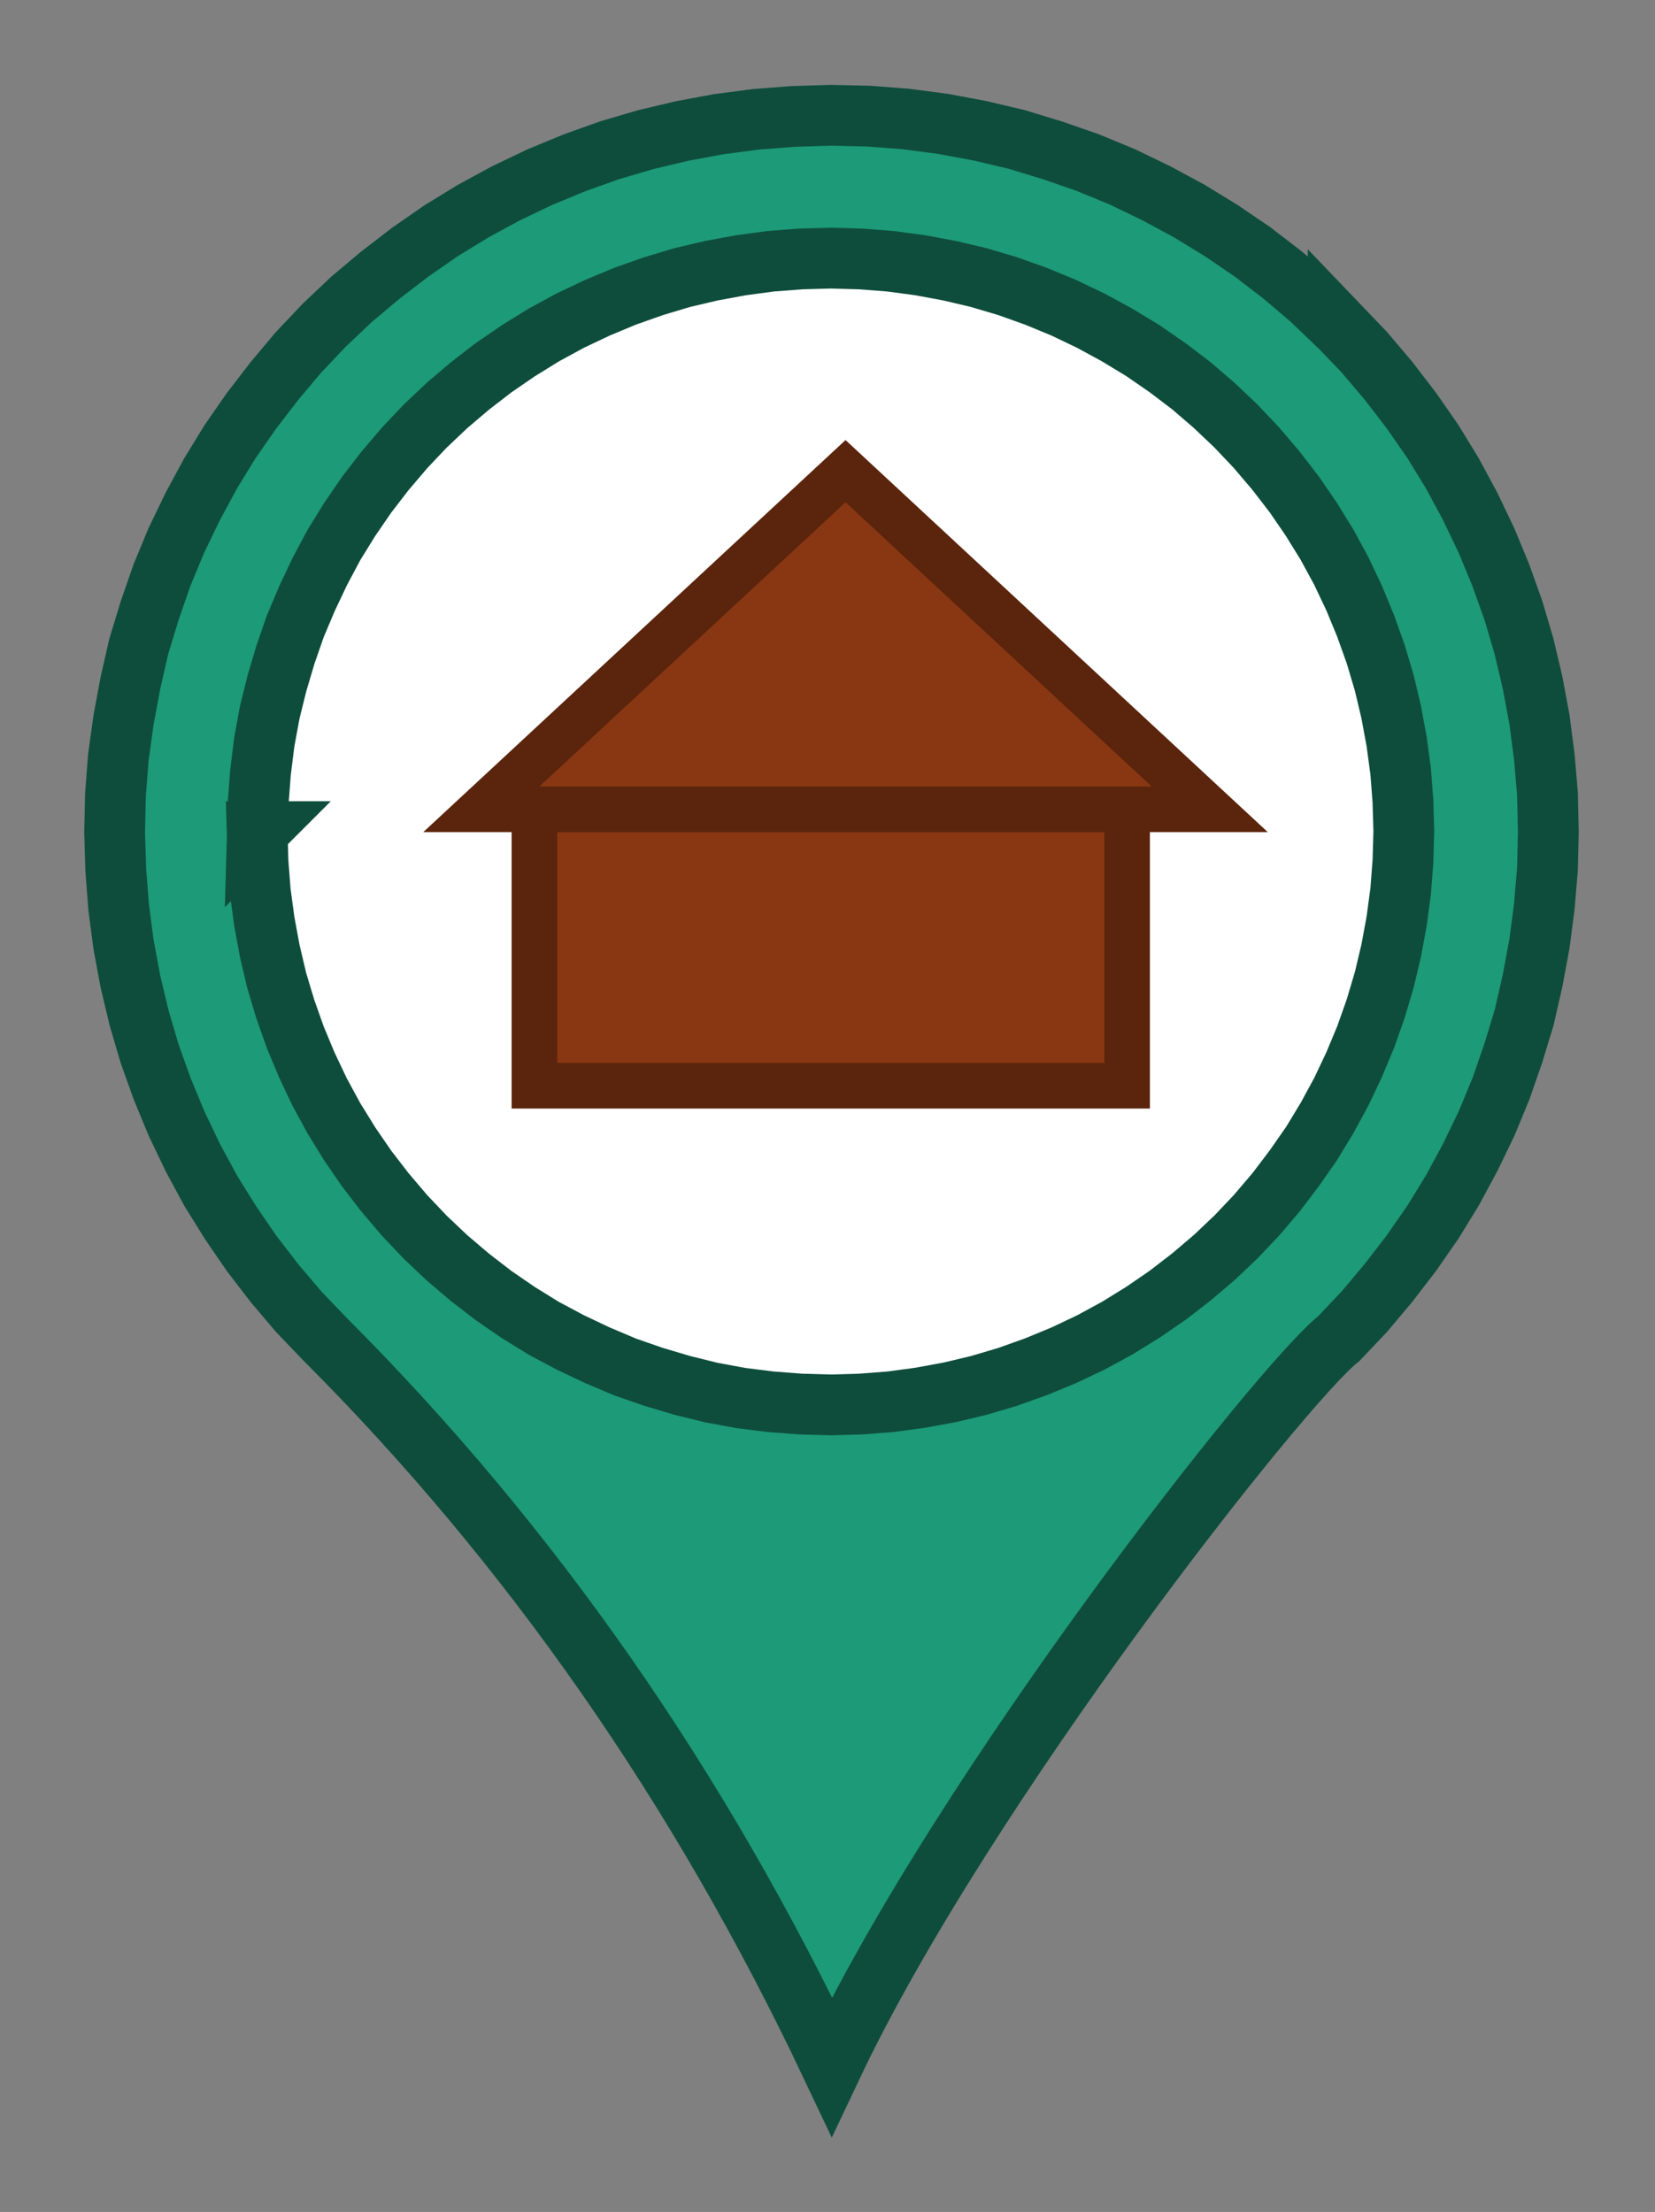 <?xml version="1.0" encoding="UTF-8" standalone="no"?>
<!-- Created with Inkscape (http://www.inkscape.org/) -->

<svg
   xmlns:dc="http://purl.org/dc/elements/1.1/"
   xmlns:cc="http://creativecommons.org/ns#"
   xmlns:rdf="http://www.w3.org/1999/02/22-rdf-syntax-ns#"
   xmlns:svg="http://www.w3.org/2000/svg"
   xmlns="http://www.w3.org/2000/svg"
   xmlns:sodipodi="http://sodipodi.sourceforge.net/DTD/sodipodi-0.dtd"
   xmlns:inkscape="http://www.inkscape.org/namespaces/inkscape"
   width="40.402"
   height="53.992"
   viewBox="0 0 40.402 53.992"
   id="svg2"
   version="1.1"
   inkscape:version="0.91 r13725"
   sodipodi:docname="home.svg">
  <rect x="0" y="0" width="40.402" height="53.992" fill="#808080" stroke="none"/>
  <defs
     id="defs4">
    <clipPath
       id="presentation_clip_path"
       clipPathUnits="userSpaceOnUse">
      <rect
         x="0"
         y="0"
         width="33867"
         height="19050"
         id="rect7" />
    </clipPath>
  </defs>
  <sodipodi:namedview
     id="base"
     pagecolor="#ffffff"
     bordercolor="#666666"
     borderopacity="1.0"
     inkscape:pageopacity="0.0"
     inkscape:pageshadow="2"
     inkscape:zoom="4"
     inkscape:cx="-28.202229"
     inkscape:cy="20.445827"
     inkscape:document-units="px"
     inkscape:current-layer="g239"
     showgrid="false"
     inkscape:window-width="1366"
     inkscape:window-height="709"
     inkscape:window-x="0"
     inkscape:window-y="33"
     inkscape:window-maximized="1"
     units="px"
     fit-margin-top="2"
     fit-margin-right="2"
     fit-margin-left="2"
     fit-margin-bottom="2" />
  <g
     inkscape:label="Layer 1"
     inkscape:groupmode="layer"
     id="layer1"
     transform="translate(66.129,-991.697)">
    <rect
       class="BoundingBox"
       x="-174.211"
       y="939.178"
       width="109.098"
       height="120.366"
       id="rect276"
       style="fill:none;fill-rule:evenodd;stroke:none;stroke-width:28.222;stroke-linejoin:round;shape-rendering:crispEdges" />
    <g
       id="g239"
       class="Page"
       transform="matrix(0.007,0,0,0.007,-88.895,962.122)">
      <rect
         id="rect244"
         height="7159"
         width="7073"
         y="4521"
         x="2616"
         class="BoundingBox"
         style="fill:none;stroke:none" />
      <path
         id="path246"
         d="m 7919,5358 0,0 91,95 84,99 80,104 75,108 68,111 62,115 57,119 50,121 44,123 37,125 30,127 24,129 17,130 11,129 3,132 -3,130 -11,131 -17,130 -24,129 -29,127 -38,125 -43,124 -50,121 -57,118 -62,115 -68,111 -75,108 -80,104 -84,100 -90,95 C 7728,9043 6614,10456 6153,11431 5692,10457 5103,9612 4385,8894 l 0,0 -91,-95 -84,-99 -80,-104 -74,-108 -69,-111 -62,-115 -57,-119 -50,-121 -44,-123 -37,-126 -30,-126 -24,-129 -17,-130 -10,-130 -4,-131 3,-131 10,-130 18,-130 24,-129 29,-127 38,-125 43,-124 50,-121 57,-118 62,-115 68,-111 75,-108 80,-104 84,-100 90,-95 0,0 95,-90 100,-84 104,-80 108,-75 111,-68 114,-62 119,-57 121,-50 123,-44 126,-37 126,-30 129,-24 130,-17 130,-10 131,-4 132,3 130,10 129,17 129,24 127,30 125,38 124,43 121,50 118,57 115,62 111,68 109,74 104,80 99,84 95,91 1,0 z m 1769,1767 0,0 z m -7072,2 0,0 z"
         inkscape:connector-curvature="0"
         style="fill:#1d9a78;stroke:none" />
      <path
         id="path248"
         d="m 7919,5358 0,0 91,95 84,99 80,104 75,108 68,111 62,115 57,119 50,121 44,123 37,125 30,127 24,129 17,130 11,129 3,132 -3,130 -11,131 -17,130 -24,129 -29,127 -38,125 -43,124 -50,121 -57,118 -62,115 -68,111 -75,108 -80,104 -84,100 -90,95 C 7728,9043 6614,10456 6153,11431 5692,10457 5103,9612 4385,8894 l 0,0 -91,-95 -84,-99 -80,-104 -74,-108 -69,-111 -62,-115 -57,-119 -50,-121 -44,-123 -37,-126 -30,-126 -24,-129 -17,-130 -10,-130 -4,-131 3,-131 10,-130 18,-130 24,-129 29,-127 38,-125 43,-124 50,-121 57,-118 62,-115 68,-111 75,-108 80,-104 84,-100 90,-95 0,0 95,-90 100,-84 104,-80 108,-75 111,-68 114,-62 119,-57 121,-50 123,-44 126,-37 126,-30 129,-24 130,-17 130,-10 131,-4 132,3 130,10 129,17 129,24 127,30 125,38 124,43 121,50 118,57 115,62 111,68 109,74 104,80 99,84 95,91 1,0 z"
         inkscape:connector-curvature="0"
         style="fill:none;stroke:#0e4d3c;stroke-width:212;stroke-linejoin:miter" />
      <g
         id="g250"
         class="com.sun.star.drawing.CustomShape">
        <g
           id="id9">
          <rect
             id="rect253"
             height="4214"
             width="4217"
             y="5018"
             x="4039"
             class="BoundingBox"
             style="fill:none;stroke:none" />
          <path
             id="path255"
             d="m 4150,7125 0,0 3,-105 8,-104 13,-104 19,-103 25,-101 30,-101 34,-98 41,-97 45,-95 49,-92 55,-89 59,-86 64,-83 68,-80 72,-76 76,-72 80,-68 83,-64 86,-59 89,-55 92,-50 95,-45 96,-40 99,-35 100,-30 102,-24 103,-19 104,-14 104,-8 105,-3 0,0 105,3 104,8 104,14 102,19 102,24 101,30 98,35 97,40 94,45 92,50 89,54 87,60 83,63 79,68 76,72 72,76 68,80 64,83 59,86 55,89 50,92 45,95 40,97 35,98 30,101 24,101 19,103 14,104 8,104 3,105 0,0 -3,105 -8,104 -14,104 -19,103 -24,101 -30,101 -35,99 -40,96 -45,95 -50,92 -54,89 -60,86 -63,83 -68,80 -72,76 -76,72 -80,68 -83,64 -86,59 -89,55 -92,50 -95,45 -97,40 -98,35 -101,30 -101,24 -103,19 -104,14 -104,8 -105,3 0,0 -105,-3 -104,-8 -104,-13 -103,-19 -101,-25 -101,-30 -98,-34 -97,-41 -95,-45 -92,-49 -89,-55 -86,-59 -83,-64 -80,-68 -76,-72 -72,-76 -68,-80 -64,-83 -59,-86 -55,-89 -50,-92 -45,-95 -40,-96 -35,-99 -30,-100 -24,-102 -19,-103 -14,-104 -8,-104 -3,-105 1,0 z m 0,-2000 0,0 z m 4000,4000 0,0 z"
             inkscape:connector-curvature="0"
             style="fill:#ffffff;stroke:none" />
          <path
             id="path257"
             d="m 4150,7125 0,0 3,-105 8,-104 13,-104 19,-103 25,-101 30,-101 34,-98 41,-97 45,-95 49,-92 55,-89 59,-86 64,-83 68,-80 72,-76 76,-72 80,-68 83,-64 86,-59 89,-55 92,-50 95,-45 96,-40 99,-35 100,-30 102,-24 103,-19 104,-14 104,-8 105,-3 0,0 105,3 104,8 104,14 102,19 102,24 101,30 98,35 97,40 94,45 92,50 89,54 87,60 83,63 79,68 76,72 72,76 68,80 64,83 59,86 55,89 50,92 45,95 40,97 35,98 30,101 24,101 19,103 14,104 8,104 3,105 0,0 -3,105 -8,104 -14,104 -19,103 -24,101 -30,101 -35,99 -40,96 -45,95 -50,92 -54,89 -60,86 -63,83 -68,80 -72,76 -76,72 -80,68 -83,64 -86,59 -89,55 -92,50 -95,45 -97,40 -98,35 -101,30 -101,24 -103,19 -104,14 -104,8 -105,3 0,0 -105,-3 -104,-8 -104,-13 -103,-19 -101,-25 -101,-30 -98,-34 -97,-41 -95,-45 -92,-49 -89,-55 -86,-59 -83,-64 -80,-68 -76,-72 -72,-76 -68,-80 -64,-83 -59,-86 -55,-89 -50,-92 -45,-95 -40,-96 -35,-99 -30,-100 -24,-102 -19,-103 -14,-104 -8,-104 -3,-105 1,0 z"
             inkscape:connector-curvature="0"
             style="fill:none;stroke:#0e4d3c;stroke-width:212;stroke-linejoin:miter" />
        </g>
      </g>
      <g
         id="g259"
         class="com.sun.star.drawing.CustomShape">
        <g
           id="id10">
          <rect
             id="rect262"
             height="1125"
             width="2228"
             y="6967"
             x="5036"
             class="BoundingBox"
             style="fill:none;stroke:none" />
          <path
             id="path264-3"
             d="m 6150,8011 -1034,0 0,-964 2067,0 0,964 -1033,0 z"
             inkscape:connector-curvature="0"
             style="fill:#893713;stroke:none" />
          <path
             id="path266"
             d="m 6150,8011 -1034,0 0,-964 2067,0 0,964 -1033,0 z"
             inkscape:connector-curvature="0"
             style="fill:none;stroke:#5b240c;stroke-width:159;stroke-linejoin:miter" />
        </g>
      </g>
      <g
         id="g268"
         class="com.sun.star.drawing.CustomShape">
        <g
           id="id11">
          <rect
             id="rect271"
             height="1369"
             width="2947"
             y="5759"
             x="4728"
             class="BoundingBox"
             style="fill:none;stroke:none" />
          <path
             id="path273"
             d="m 4931,7047 1270,-1179 1270,1179 -2540,0 z m 0,-1179 0,0 z m 2540,1179 0,0 z"
             inkscape:connector-curvature="0"
             style="fill:#893713;stroke:none" />
          <path
             id="path275"
             d="m 4931,7047 1270,-1179 1270,1179 -2540,0 z"
             inkscape:connector-curvature="0"
             style="fill:none;stroke:#5b240c;stroke-width:159;stroke-linejoin:miter" />
        </g>
      </g>
    </g>
  </g>
</svg>
